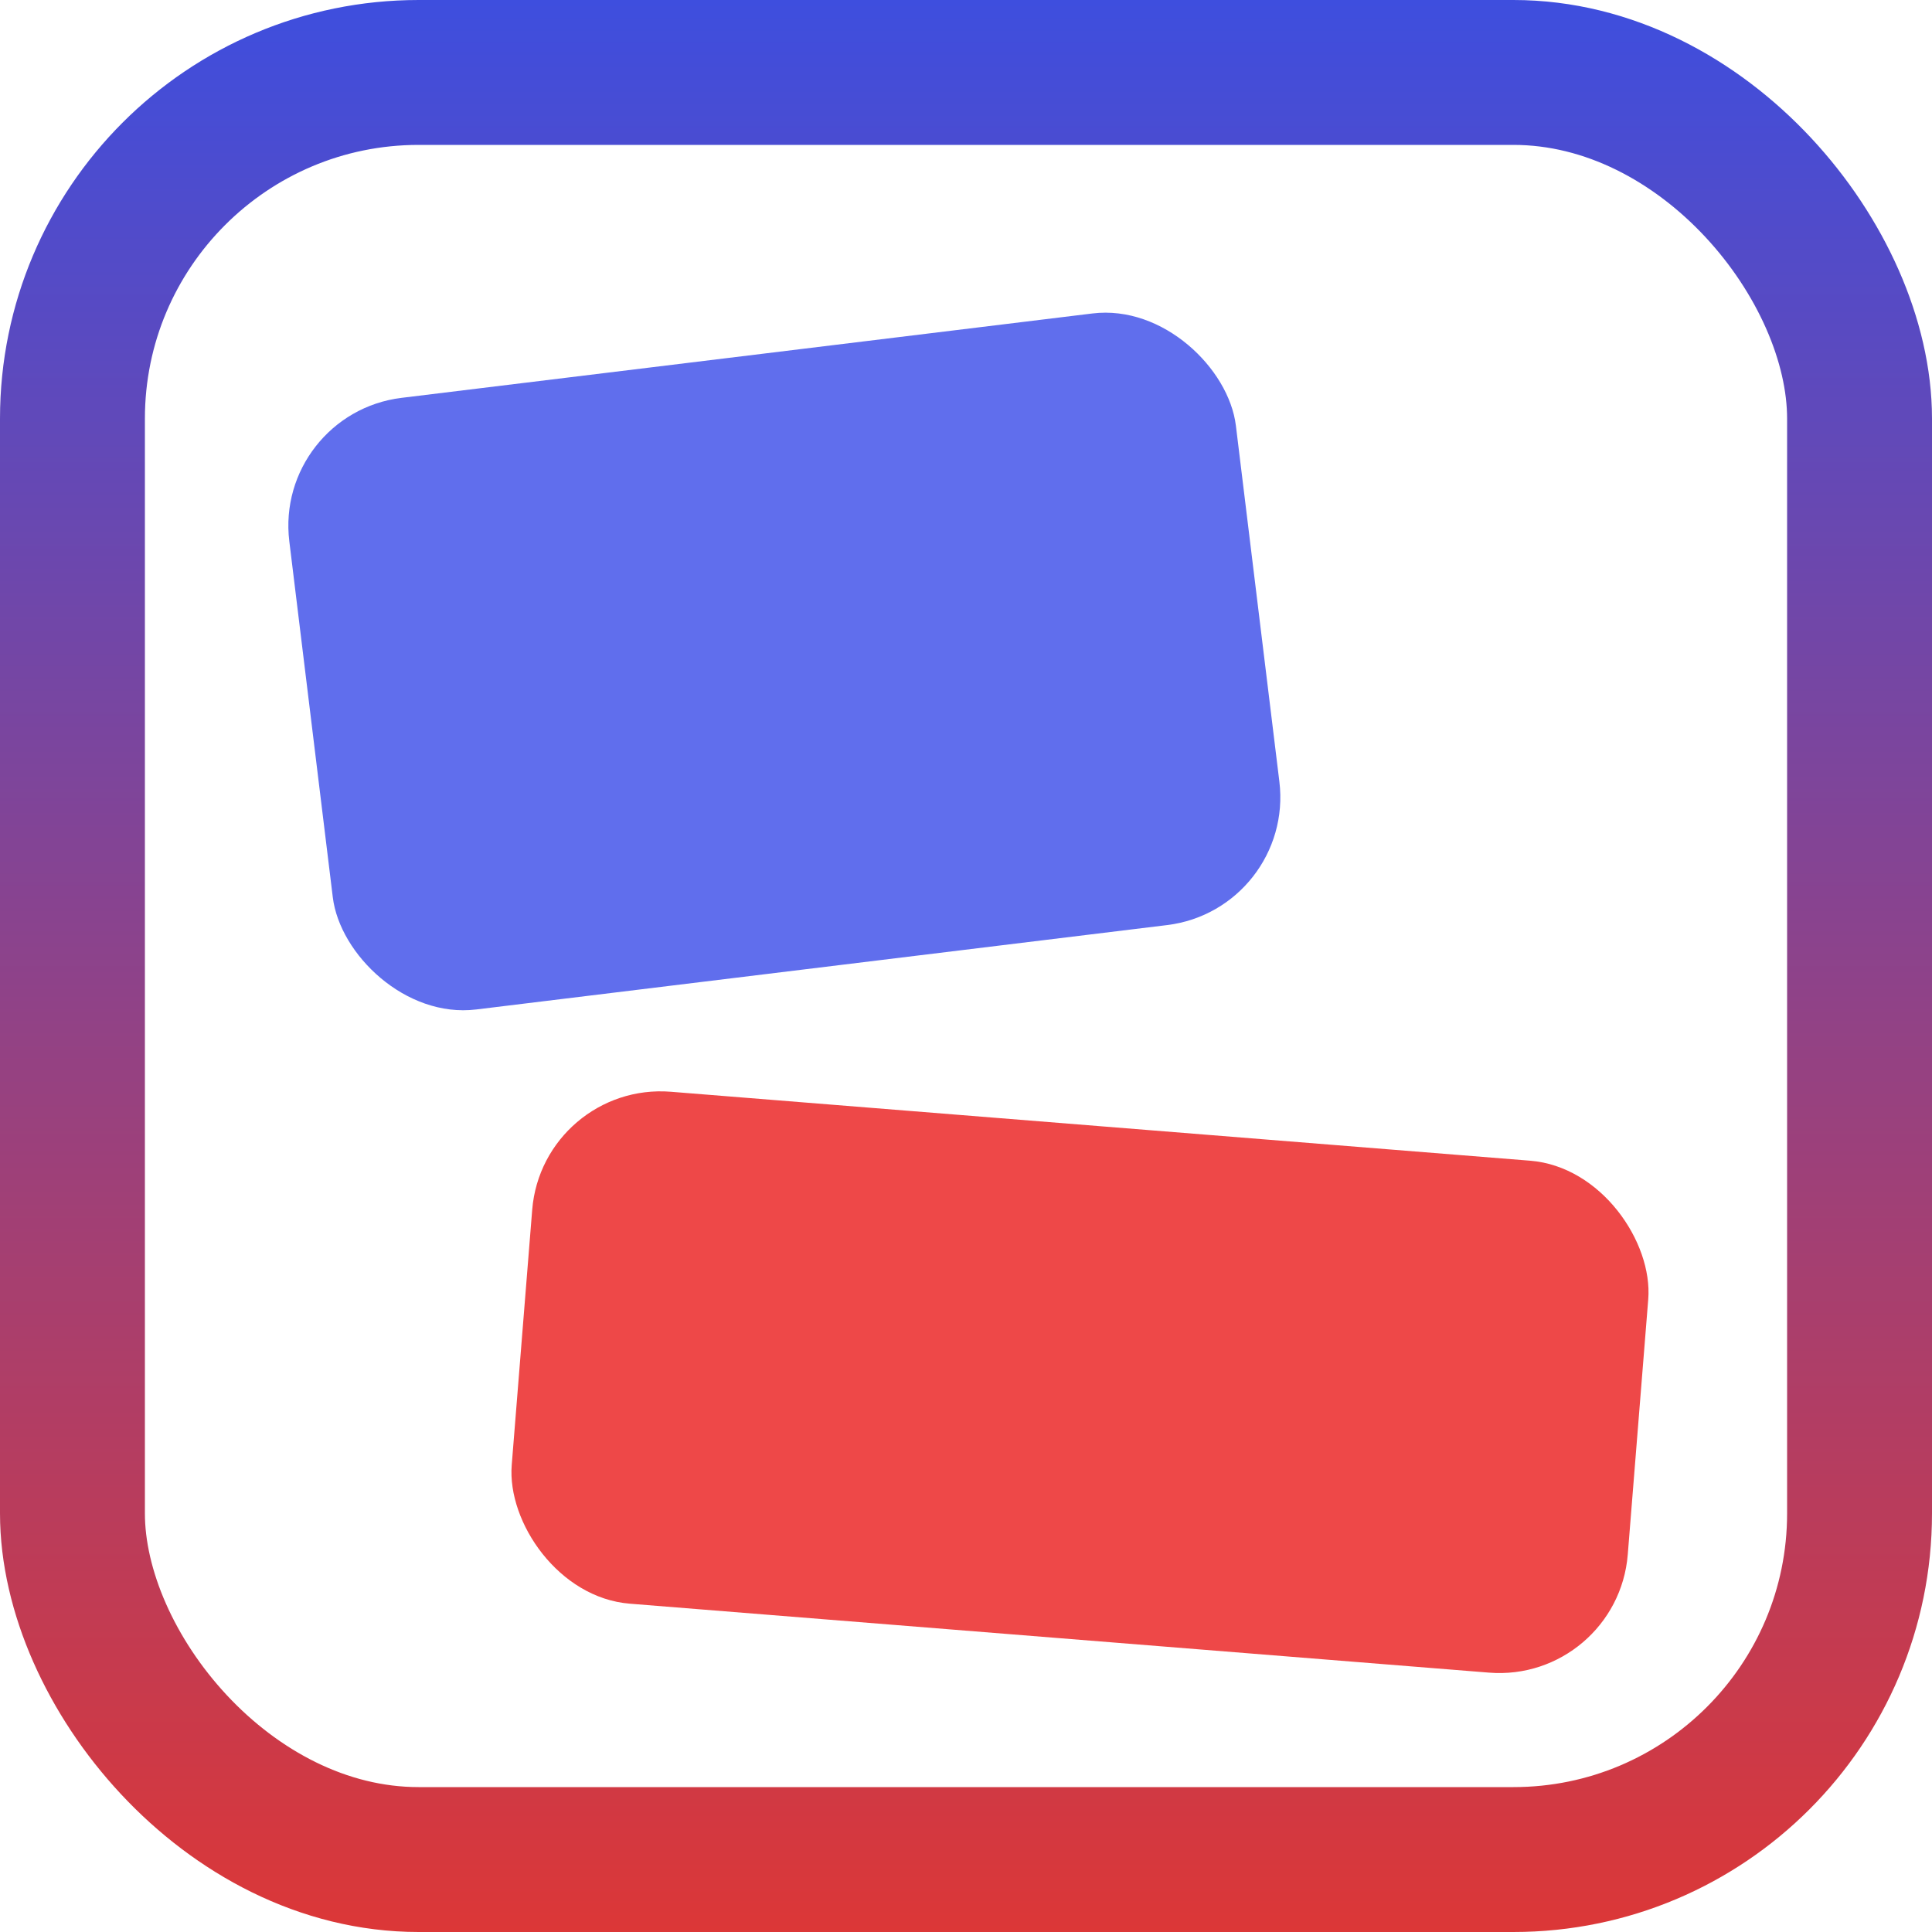 <svg width="320" height="320" viewBox="0 0 320 320" fill="none" xmlns="http://www.w3.org/2000/svg">
<rect x="12" y="12" width="296" height="296" rx="57.333" fill="white"/>
<g filter="url(#filter0_d)">
<rect x="45.333" y="64.483" width="157.949" height="102.056" rx="21.333" transform="rotate(-6.964 45.333 64.483)" fill="#606EED"/>
</g>
<g filter="url(#filter1_d)">
<rect width="185.407" height="85.047" rx="21.333" transform="matrix(0.997 0.08 -0.08 0.997 89.855 175.123)" fill="#EE4848"/>
</g>
<rect x="12" y="12" width="296" height="296" rx="57.333" stroke="url(#paint0_linear)" stroke-width="24"/>
<defs>
<filter id="filter0_d" x="25.333" y="29.333" width="209.157" height="160.454" filterUnits="userSpaceOnUse" color-interpolation-filters="sRGB">
<feFlood flood-opacity="0" result="BackgroundImageFix"/>
<feColorMatrix in="SourceAlpha" type="matrix" values="0 0 0 0 0 0 0 0 0 0 0 0 0 0 0 0 0 0 127 0"/>
<feOffset dy="4"/>
<feGaussianBlur stdDeviation="10"/>
<feColorMatrix type="matrix" values="0 0 0 0 0 0 0 0 0 0 0 0 0 0 0 0 0 0 0.3 0"/>
<feBlend mode="normal" in2="BackgroundImageFix" result="effect1_dropShadow"/>
<feBlend mode="normal" in="SourceGraphic" in2="effect1_dropShadow" result="shape"/>
</filter>
<filter id="filter1_d" x="63.079" y="159.123" width="231.595" height="139.549" filterUnits="userSpaceOnUse" color-interpolation-filters="sRGB">
<feFlood flood-opacity="0" result="BackgroundImageFix"/>
<feColorMatrix in="SourceAlpha" type="matrix" values="0 0 0 0 0 0 0 0 0 0 0 0 0 0 0 0 0 0 127 0"/>
<feOffset dy="4"/>
<feGaussianBlur stdDeviation="10"/>
<feColorMatrix type="matrix" values="0 0 0 0 0 0 0 0 0 0 0 0 0 0 0 0 0 0 0.3 0"/>
<feBlend mode="normal" in2="BackgroundImageFix" result="effect1_dropShadow"/>
<feBlend mode="normal" in="SourceGraphic" in2="effect1_dropShadow" result="shape"/>
</filter>
<linearGradient id="paint0_linear" x1="160" y1="0" x2="160" y2="320" gradientUnits="userSpaceOnUse">
<stop stop-color="#3E4EDE"/>
<stop offset="1" stop-color="#DC3737"/>
</linearGradient>
</defs>
</svg>
